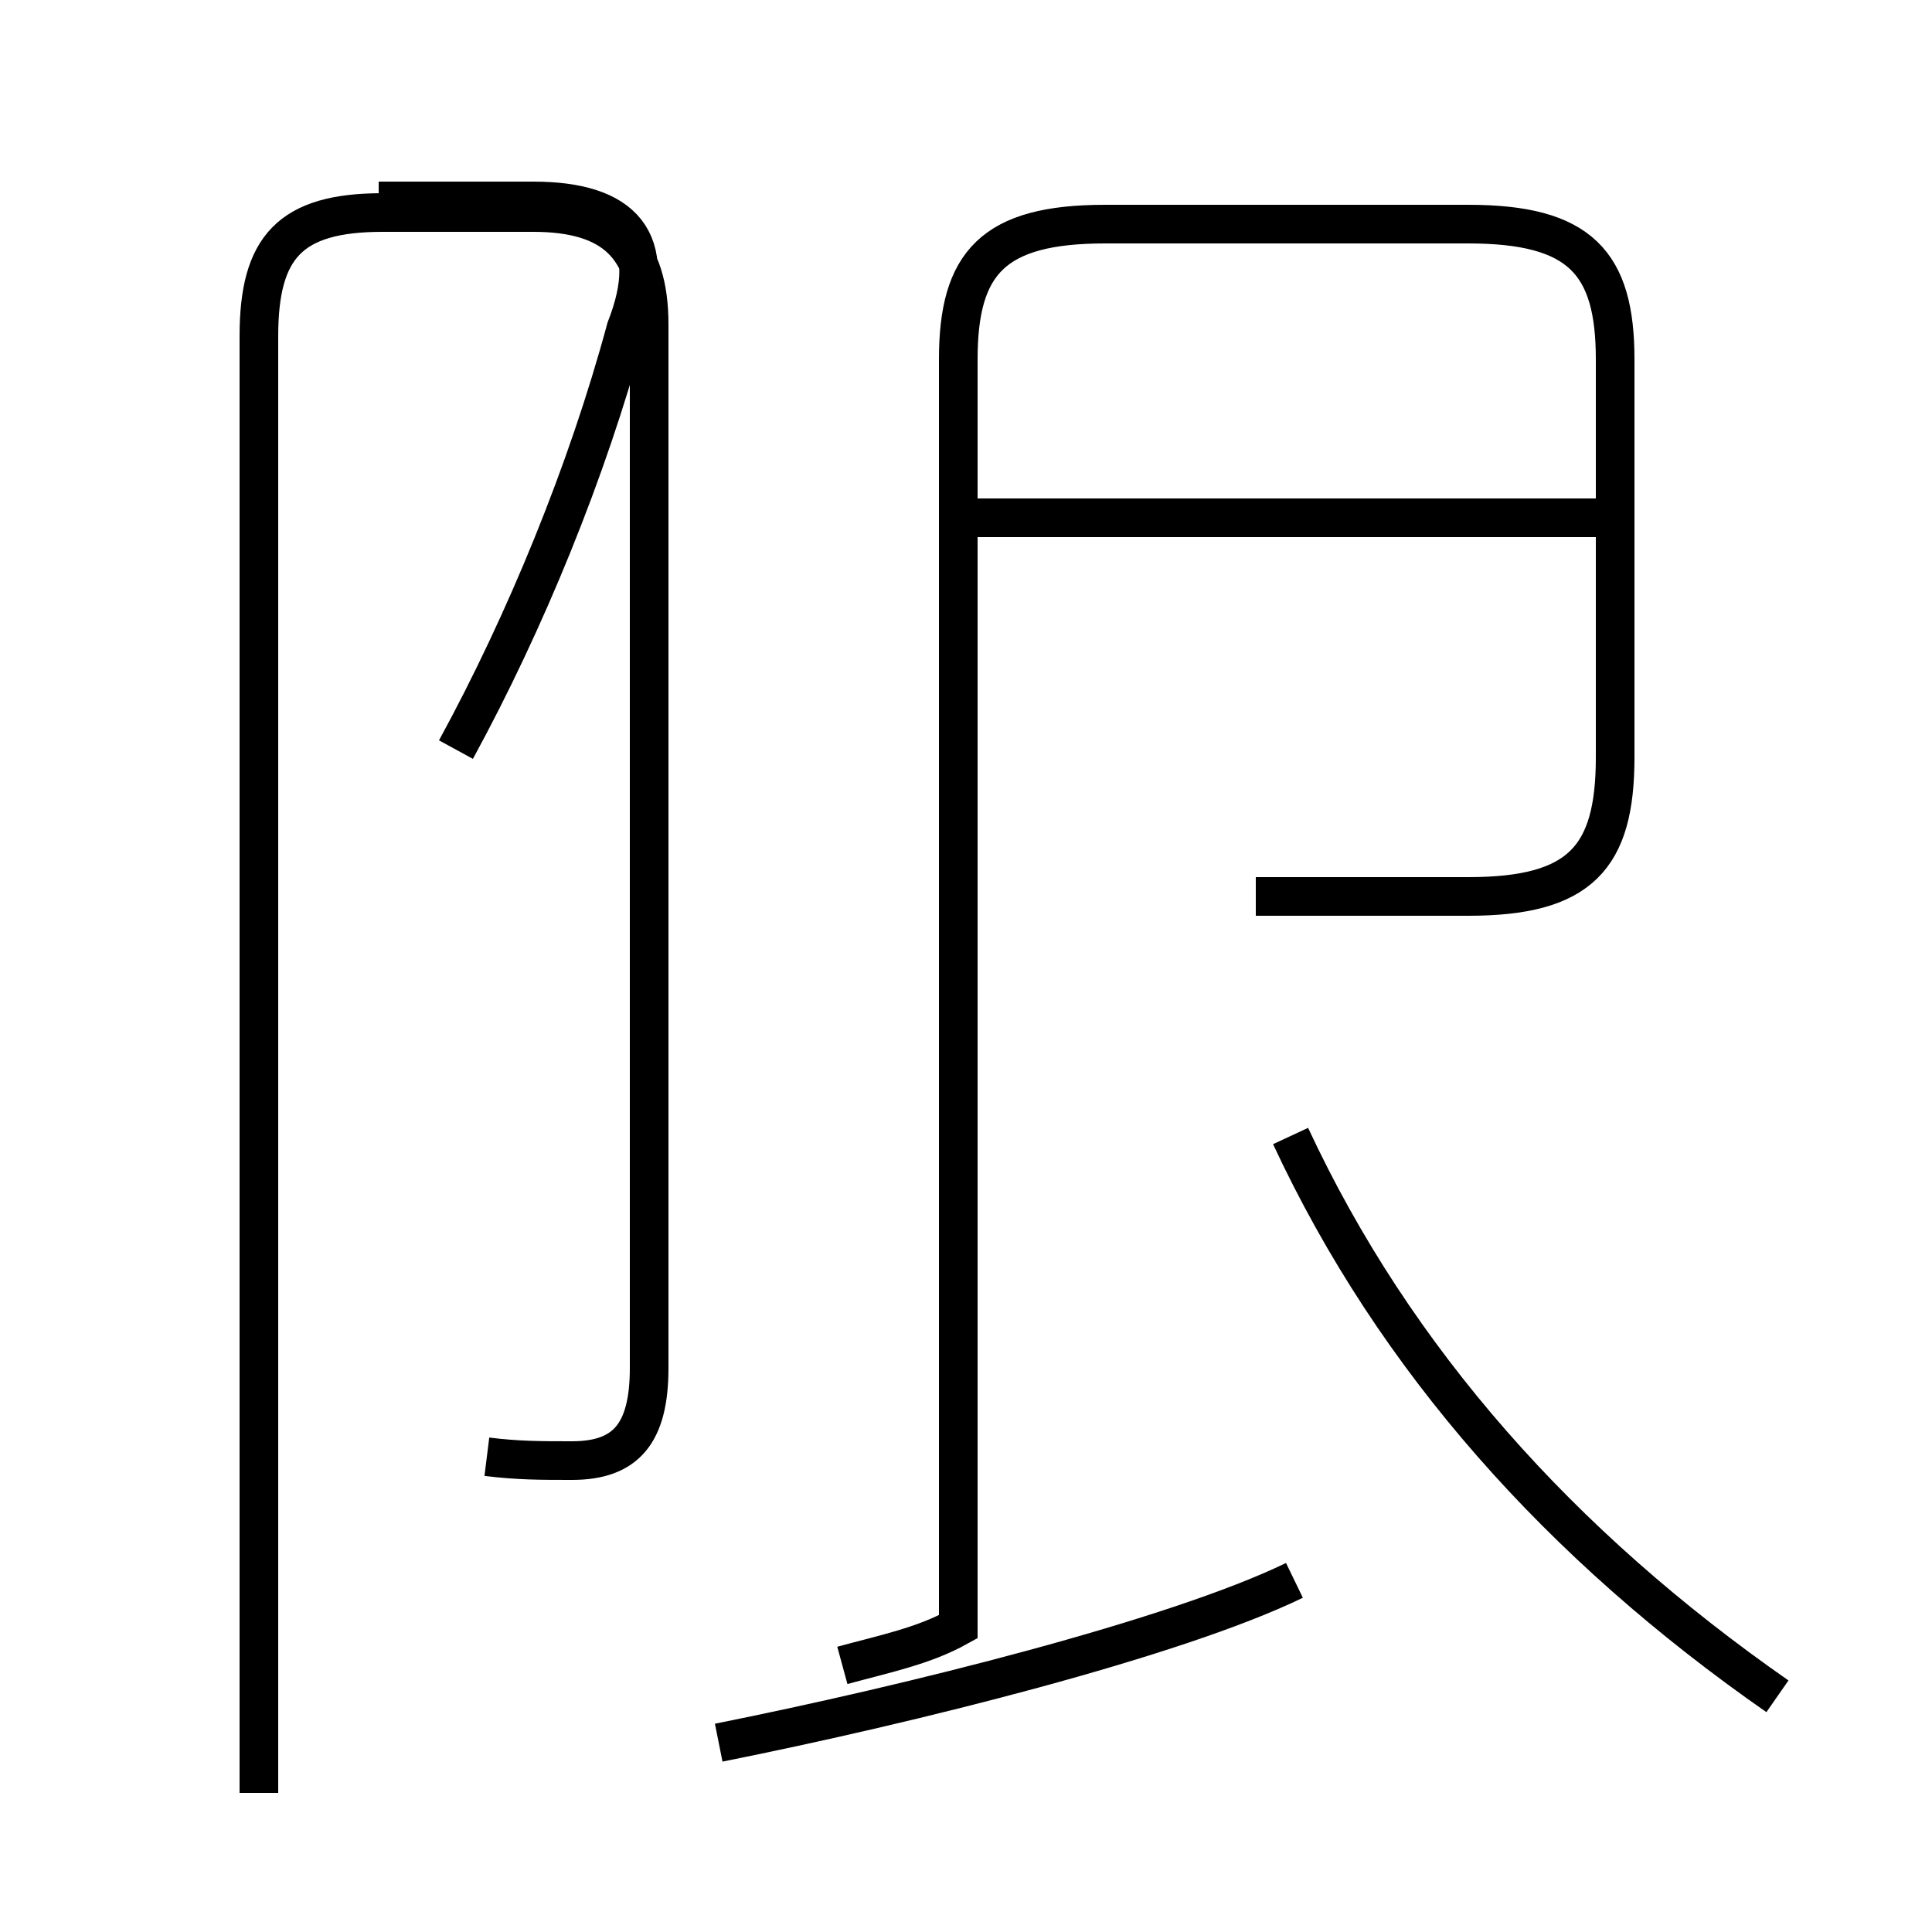 <?xml version='1.0' encoding='utf8'?>
<svg viewBox="0.0 -44.0 50.0 50.0" version="1.1" xmlns="http://www.w3.org/2000/svg">
<rect x="0.0" y="-44.0" width="50.0" height="50.0" fill="#808080" stroke="none"/>
<rect x="-1000" y="-1000" width="2000" height="2000" stroke="white" fill="white"/>
<g style="fill:none; stroke:#000000;  stroke-width:1">
<path d="M 18.6 -1.1 C 23.6 -0.1 30.4 1.6 33.5 3.1 M 46.0 0.1 C 40.4 4.0 36.1 8.8 33.4 14.6 M 32.5 20.8 L 38.0 20.8 C 40.9 20.8 41.8 21.8 41.8 24.4 L 41.8 34.7 C 41.8 37.2 40.9 38.2 38.0 38.2 L 28.6 38.2 C 25.7 38.2 24.8 37.2 24.8 34.7 L 24.8 1.9 C 23.9 1.4 22.9 1.2 21.8 0.9 M 41.4 30.6 L 25.2 30.6 M 6.7 -2.4 L 6.7 35.3 C 6.7 37.6 7.5 38.5 9.9 38.5 L 13.8 38.5 C 15.9 38.5 16.8 37.6 16.8 35.6 L 16.8 8.6 C 16.8 6.9 16.2 6.2 14.8 6.2 C 14.0 6.2 13.4 6.2 12.6 6.3 M 11.8 24.6 C 13.6 27.9 15.2 31.8 16.2 35.5 C 17.1 37.8 16.1 38.8 13.8 38.8 L 9.8 38.8" transform="scale(1, -1)" />
</g>
</svg>